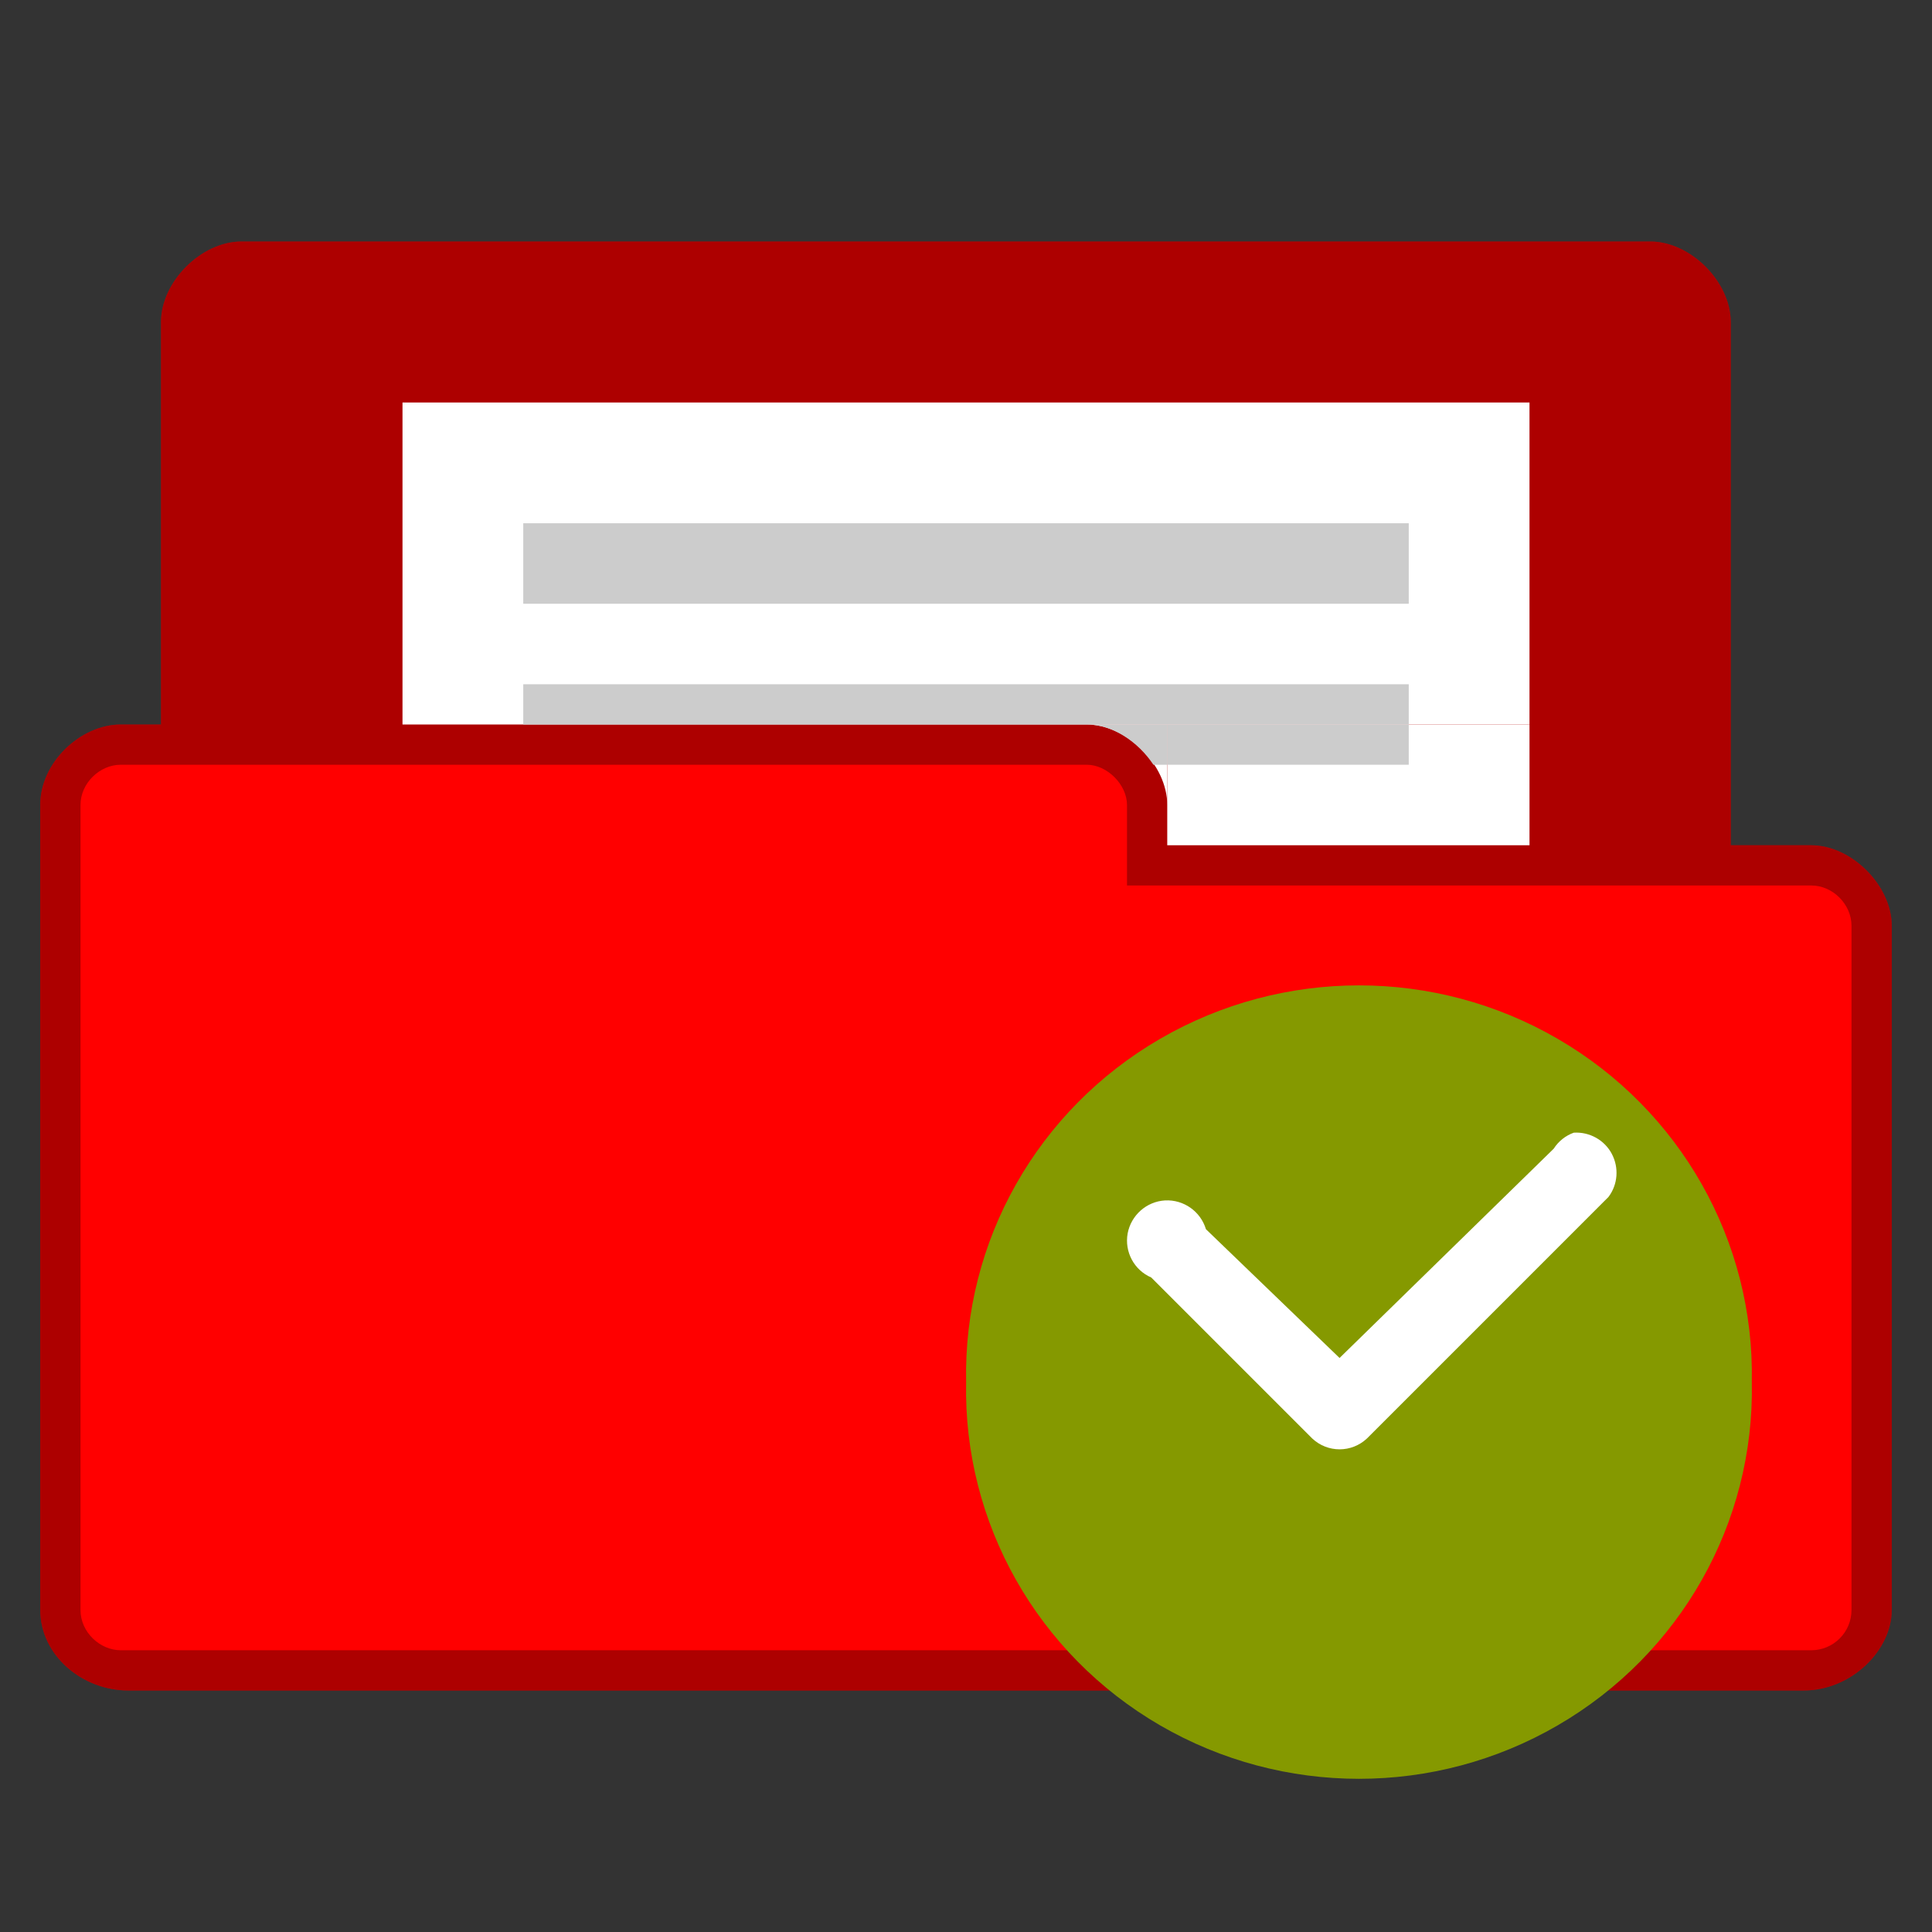 <?xml version="1.0" encoding="UTF-8" standalone="no"?>
<svg
   xmlns:dc="http://purl.org/dc/elements/1.1/"
   xmlns:cc="http://creativecommons.org/ns#"
   xmlns:rdf="http://www.w3.org/1999/02/22-rdf-syntax-ns#"
   xmlns:svg="http://www.w3.org/2000/svg"
   xmlns="http://www.w3.org/2000/svg"
   xmlns:sodipodi="http://sodipodi.sourceforge.net/DTD/sodipodi-0.dtd"
   xmlns:inkscape="http://www.inkscape.org/namespaces/inkscape"
   width="96px"
   height="96px"
   viewBox="0 0 96 96"
   version="1.1"
   id="svg3011"
   inkscape:version="0.91 r"
   sodipodi:docname="orange-document-open-recent.svg">
  <rect x="0" y="0" width="96" height="96" fill="#333333" stroke="none"/>
  <defs
     id="defs3024" />
  <sodipodi:namedview
     pagecolor="#ffffff"
     bordercolor="#666666"
     borderopacity="1"
     objecttolerance="10"
     gridtolerance="10"
     guidetolerance="10"
     inkscape:pageopacity="0"
     inkscape:pageshadow="2"
     inkscape:window-width="1366"
     inkscape:window-height="747"
     id="namedview3022"
     showgrid="false"
     inkscape:zoom="2.4583333"
     inkscape:cx="47.999999"
     inkscape:cy="47.999999"
     inkscape:window-x="0"
     inkscape:window-y="21"
     inkscape:window-maximized="1"
     inkscape:current-layer="svg3011" />
  <path
     inkscape:connector-curvature="0"
     id="path5"
     d="m 12,12 c -2,0 -4,2 -4,4 l 0,20 -2,0 c -2,0 -4.012,1.898 -4,4 l 0,40 c 0,2.242 2.074,4 4.375,4 l 83.25,0 c 2.375,0 4.375,-2 4.375,-4 l 0,-34 c 0,-2 -2,-4 -4,-4 l -4,0 0,-26 c 0,-2 -2,-4 -4,-4 z m 0,0"
     style="fill:#ff0000;fill-opacity:1;fill-rule:nonzero;stroke:none" />
  <path
     inkscape:connector-curvature="0"
     id="path7"
     d="m 12,12 c -2,0 -4,2 -4,4 l 0,20 -2,0 c -2,0 -4.012,1.898 -4,4 l 0,40 c 0,2.242 2.074,4 4.375,4 l 83.25,0 c 2.375,0 4.375,-2 4.375,-4 l 0,-34 c 0,-2 -2,-4 -4,-4 l -4,0 0,-26 c 0,-2 -2,-4 -4,-4 z M 6,38 54,38 c 1.016,0 2,0.988 2,2 l 0,4 34,0 c 1.082,0 2,0.945 2,2 l 0,34 c 0,1.109 -0.902,2 -2,2 L 6,82 C 4.973,82 4,81.109 4,80 l 0,-40 c 0,-1.086 0.957,-2 2,-2 z m 0,0"
     style="fill:#000000;fill-opacity:0.322;fill-rule:nonzero;stroke:none" />
  <path
     inkscape:connector-curvature="0"
     id="path3018"
     d="M 87.047,68.68 C 87.188,75.672 83.5,82.195 77.398,85.734 c -6.094,3.539 -13.648,3.539 -19.75,0 -6.102,-3.539 -9.789,-10.062 -9.641,-17.055 -0.148,-7 3.539,-13.523 9.641,-17.062 6.102,-3.539 13.656,-3.539 19.75,0 6.102,3.539 9.789,10.062 9.648,17.062 z m 0,0"
     style="fill:#859900;fill-opacity:1;fill-rule:evenodd;stroke:none" />
  <path
     inkscape:connector-curvature="0"
     id="path3020"
     d="m 78.203,56.281 c -0.414,0.148 -0.766,0.43 -1,0.797 L 66.562,67.477 59.922,61.078 c -0.266,-0.883 -1.102,-1.477 -2.031,-1.43 -0.922,0.055 -1.688,0.734 -1.859,1.641 -0.164,0.914 0.32,1.82 1.172,2.188 l 8,8 c 0.766,0.719 1.953,0.719 2.719,0 l 12,-12 c 0.469,-0.617 0.531,-1.461 0.164,-2.148 -0.367,-0.688 -1.109,-1.094 -1.883,-1.047 z m 0,0"
     style="fill:#ffffff;fill-opacity:1;fill-rule:nonzero;stroke:none" />
  <path
     inkscape:connector-curvature="0"
     id="path9"
     d="m 20,20 56,0 0,16 -56,0 z m 0,0"
     style="fill:#ffffff;fill-opacity:1;fill-rule:nonzero;stroke:none" />
  <path
     inkscape:connector-curvature="0"
     id="path11"
     d="m 26,26 44,0 0,4 -44,0 z m 0,0"
     style="fill:#cccccc;fill-opacity:1;fill-rule:nonzero;stroke:none" />
  <path
     inkscape:connector-curvature="0"
     id="path13"
     d="m 26,34 44,0 0,2 -44,0 z m 0,0"
     style="fill:#cccccc;fill-opacity:1;fill-rule:nonzero;stroke:none" />
  <path
     inkscape:connector-curvature="0"
     id="path15"
     d="m 58,36 18,0 0,6 -18,0 z m 0,0"
     style="fill:#ffffff;fill-opacity:1;fill-rule:evenodd;stroke:none" />
  <path
     inkscape:connector-curvature="0"
     id="path17"
     d="m 58,40 c 0,-1.996 -2,-4 -4,-4 l 4,0 z m 0,0"
     style="fill:#ffffff;fill-opacity:1;fill-rule:nonzero;stroke:none" />
  <path
     inkscape:connector-curvature="0"
     id="path19"
     d="m 58,36 12,0 0,2 -12,0 z m 0,0"
     style="fill:#cccccc;fill-opacity:1;fill-rule:evenodd;stroke:none" />
  <path
     inkscape:connector-curvature="0"
     id="path21"
     d="m 54,36 c 1.293,0 2.559,0.867 3.312,2 l 0.688,0 0,-2 z m 0,0"
     style="fill:#cccccc;fill-opacity:1;fill-rule:evenodd;stroke:none" />
</svg>
